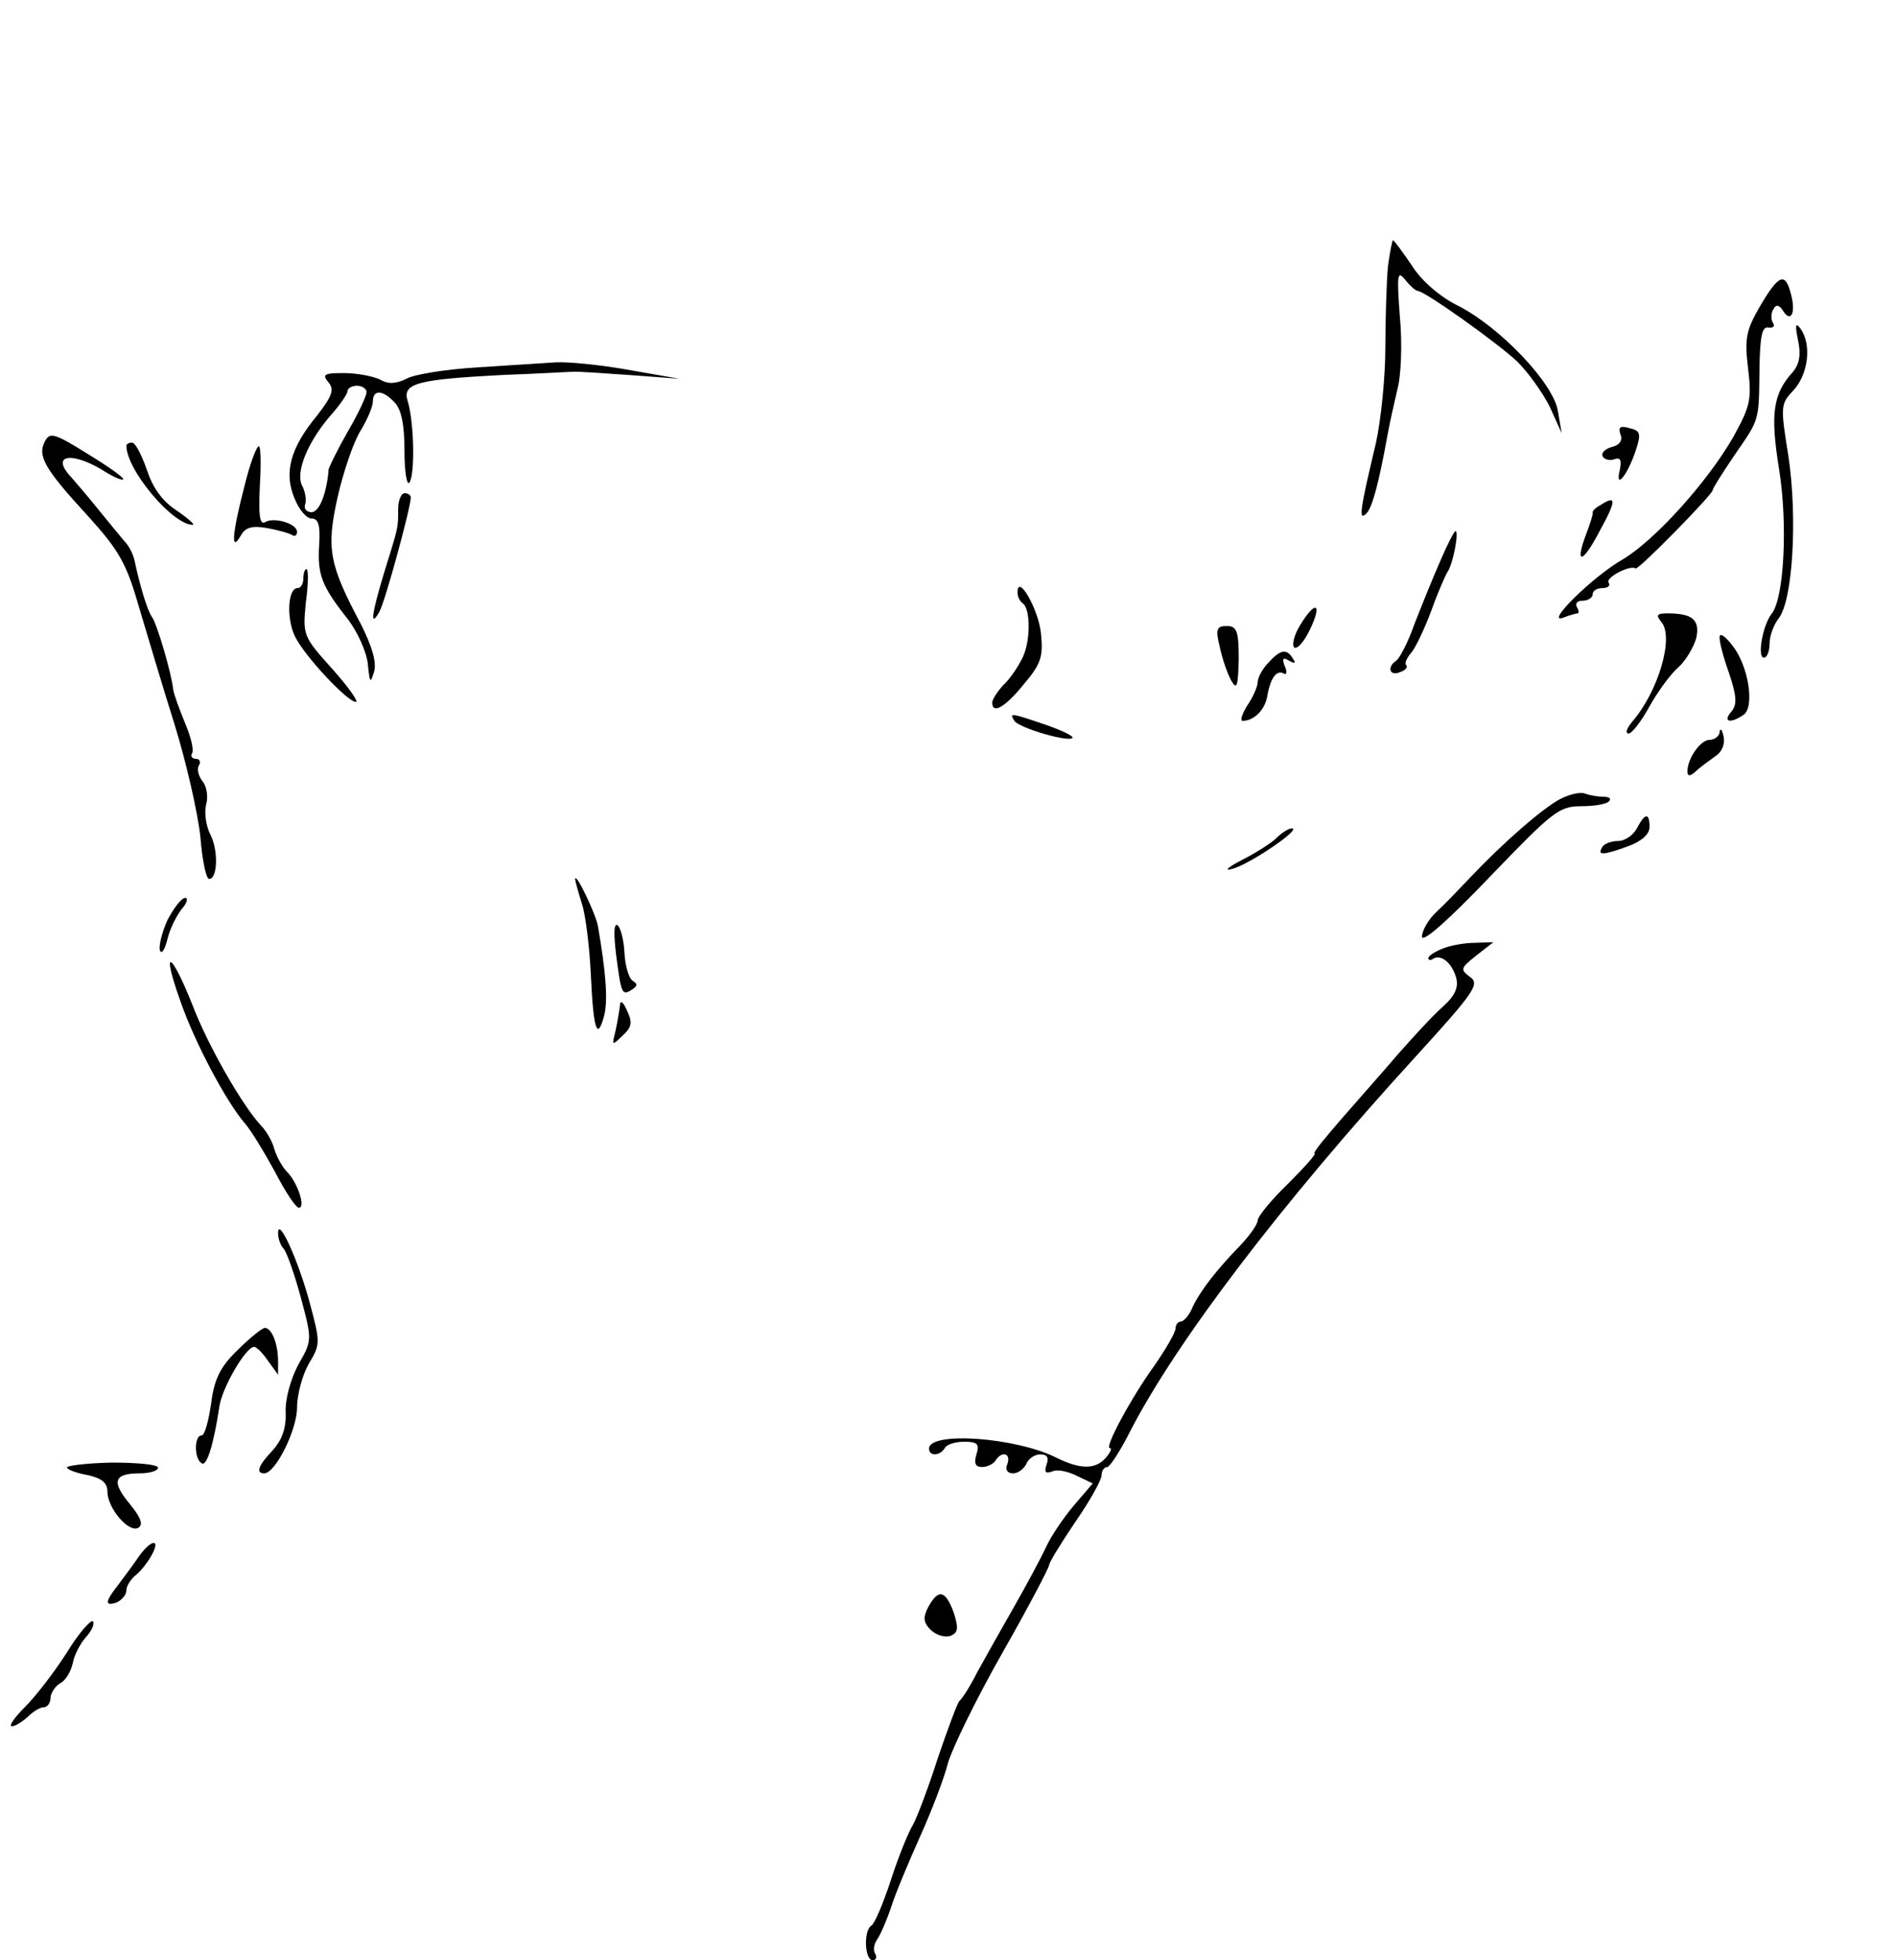 <?xml version="1.0" standalone="no"?>
<!DOCTYPE svg PUBLIC "-//W3C//DTD SVG 20010904//EN"
 "http://www.w3.org/TR/2001/REC-SVG-20010904/DTD/svg10.dtd">
<svg version="1.0" xmlns="http://www.w3.org/2000/svg"
 width="300pt" height="310pt" viewBox="0 0 300 310"
 preserveAspectRatio="xMidYMid meet">
<g transform="translate(0,310) scale(0.1,-0.1)"
fill="#000000" stroke="none">
<path d="M2196 2678 c-2 -24 -4 -81 -4 -128 0 -47 -7 -115 -15 -151 -25 -105
-28 -124 -15 -111 9 9 19 44 34 127 3 17 10 47 15 69 6 21 8 73 4 115 -5 66
-4 74 8 59 8 -10 17 -18 20 -18 11 0 126 -82 158 -112 17 -17 40 -49 51 -71
l19 -42 -6 35 c-7 44 -91 132 -157 166 -29 14 -59 40 -74 64 -15 22 -28 40
-30 40 -1 0 -5 -19 -8 -42z"/>
<path d="M2785 2616 c-22 -38 -25 -51 -19 -99 6 -50 3 -60 -24 -109 -41 -71
-124 -163 -175 -193 -47 -27 -123 -102 -94 -92 10 4 21 7 23 7 3 0 2 5 -1 10
-3 6 1 10 9 10 9 0 16 5 16 10 0 6 7 10 16 10 8 0 13 4 9 9 -4 8 34 28 43 22
4 -3 122 117 122 124 0 3 16 28 35 56 40 58 38 52 39 139 1 48 4 64 14 62 8
-1 11 2 7 8 -3 5 -3 15 1 21 4 8 9 7 15 -2 12 -20 21 -5 13 25 -9 36 -19 33
-49 -18z"/>
<path d="M2845 2562 c5 -23 2 -38 -8 -50 -32 -35 -36 -67 -22 -154 14 -87 8
-205 -12 -229 -14 -18 -23 -69 -12 -69 5 0 9 10 9 23 0 12 7 30 15 40 22 30
29 159 15 254 -13 81 -13 84 8 106 23 25 29 72 11 97 -8 11 -9 6 -4 -18z"/>
<path d="M755 2519 c-49 -3 -100 -11 -112 -18 -16 -8 -29 -9 -42 -1 -11 5 -36
10 -57 10 -31 0 -35 -2 -24 -15 9 -11 6 -21 -19 -53 -42 -51 -52 -90 -35 -130
7 -18 19 -32 27 -32 11 0 14 -11 12 -42 -3 -47 4 -65 46 -118 15 -20 29 -51
31 -70 3 -30 4 -32 10 -12 4 15 -3 39 -21 75 -50 94 -55 119 -37 200 9 40 25
87 36 105 11 18 20 39 20 47 0 19 15 19 34 -1 11 -11 16 -35 16 -77 0 -35 4
-56 8 -50 9 15 7 97 -3 129 -9 28 16 34 150 41 55 2 105 5 110 5 6 1 46 -2 90
-5 l80 -6 -80 14 c-44 8 -96 13 -115 12 -19 -1 -75 -5 -125 -8z m-175 -39 c0
-6 -13 -34 -30 -63 -16 -28 -29 -55 -30 -59 -3 -39 -15 -68 -27 -68 -8 0 -13
6 -10 13 2 6 0 20 -5 29 -11 22 10 71 46 112 14 16 26 33 26 38 0 4 7 8 15 8
8 0 15 -5 15 -10z"/>
<path d="M2564 2413 c4 -9 -1 -17 -14 -20 -11 -3 -17 -10 -14 -15 3 -5 12 -7
19 -4 9 3 11 -2 8 -17 -8 -33 12 -9 25 30 9 27 8 32 -10 36 -14 4 -18 2 -14
-10z"/>
<path d="M71 2402 c-12 -23 -1 -43 69 -119 48 -53 60 -74 79 -140 13 -43 38
-128 57 -188 19 -61 37 -141 41 -178 3 -37 9 -67 14 -67 13 0 15 44 2 70 -7
13 -10 35 -7 47 4 13 1 30 -6 38 -6 8 -9 19 -5 25 3 5 1 10 -5 10 -6 0 -9 4
-6 9 3 5 -2 26 -11 47 -9 22 -18 46 -19 54 -3 27 -26 105 -34 115 -7 10 -19
50 -27 88 -2 10 -9 24 -16 31 -6 7 -25 30 -42 51 -16 20 -36 43 -42 50 -35 37
2 42 55 8 13 -8 25 -13 27 -11 2 2 -23 20 -56 40 -53 33 -60 35 -68 20z"/>
<path d="M200 2395 c0 -38 73 -125 105 -125 4 0 -7 10 -26 23 -23 15 -38 37
-47 65 -8 23 -18 42 -23 42 -5 0 -9 -2 -9 -5z"/>
<path d="M387 2332 c-20 -77 -22 -107 -6 -79 7 13 18 16 41 12 17 -3 35 -8 40
-11 4 -3 8 -1 8 5 0 13 -37 24 -51 15 -8 -4 -10 12 -8 54 2 33 2 63 -1 66 -3
3 -14 -25 -23 -62z"/>
<path d="M630 2295 c0 -30 1 -26 -22 -100 -20 -66 -23 -89 -8 -63 9 15 49 162
50 181 0 4 -4 7 -10 7 -5 0 -10 -11 -10 -25z"/>
<path d="M2532 2301 c-8 -4 -13 -10 -12 -12 1 -2 -4 -17 -10 -33 -19 -50 -6
-48 21 4 27 49 27 58 1 41z"/>
<path d="M2279 2213 c-12 -27 -30 -72 -41 -100 -10 -29 -24 -55 -29 -58 -15
-10 -10 -25 6 -18 9 3 13 8 10 11 -3 3 1 12 9 21 7 9 21 39 31 66 10 28 22 55
25 60 9 12 19 65 13 65 -2 0 -13 -21 -24 -47z"/>
<path d="M480 2185 c0 -8 -4 -15 -9 -15 -16 0 -18 -49 -4 -77 16 -32 83 -103
96 -103 5 0 -12 24 -38 53 -46 51 -46 53 -41 105 4 28 4 52 1 52 -3 0 -5 -7
-5 -15z"/>
<path d="M1610 2163 c0 -7 4 -14 8 -17 13 -8 13 -62 -1 -88 -7 -14 -20 -33
-30 -42 -9 -10 -17 -22 -17 -27 0 -19 20 -8 50 29 27 32 31 43 27 81 -4 38
-37 95 -37 64z"/>
<path d="M2057 2111 c-10 -16 -13 -32 -9 -35 5 -3 16 10 25 29 20 42 8 46 -16
6z"/>
<path d="M2629 2116 c20 -24 -5 -110 -47 -158 -8 -10 -11 -18 -5 -18 5 0 20
19 33 43 13 23 33 51 46 62 12 11 24 32 28 46 6 29 -6 39 -46 39 -17 0 -18 -3
-9 -14z"/>
<path d="M1930 2077 c4 -19 12 -42 18 -53 9 -16 11 -10 12 34 0 44 -3 52 -19
52 -16 0 -18 -5 -11 -33z"/>
<path d="M2721 2093 c-1 -7 6 -33 15 -58 12 -36 13 -50 3 -61 -13 -15 -2 -19
19 -5 19 11 9 77 -16 109 -11 15 -21 22 -21 15z"/>
<path d="M2007 2052 c-10 -10 -17 -24 -17 -31 0 -6 -7 -23 -16 -36 -9 -14 -12
-25 -8 -25 18 0 35 17 39 38 5 30 15 43 26 37 5 -3 6 2 2 11 -5 13 -3 15 7 9
9 -5 11 -4 6 3 -10 17 -20 15 -39 -6z"/>
<path d="M1605 1960 c7 -11 85 -34 92 -27 2 3 -17 12 -43 21 -56 19 -57 19
-49 6z"/>
<path d="M2721 1943 c0 -7 -8 -13 -16 -13 -14 0 -35 -29 -35 -50 0 -8 4 -8 13
0 6 6 20 16 31 24 11 7 16 20 13 32 -2 10 -5 13 -6 7z"/>
<path d="M2468 1836 c-28 -15 -89 -68 -142 -124 -17 -18 -41 -43 -53 -54 -13
-12 -23 -30 -23 -39 0 -11 40 24 107 94 99 103 110 112 144 112 21 0 41 3 45
8 4 4 0 7 -9 7 -8 0 -21 2 -29 5 -7 3 -25 -1 -40 -9z"/>
<path d="M2590 1790 c-6 -11 -19 -20 -30 -20 -10 0 -22 -4 -25 -10 -8 -13 1
-13 42 2 21 8 33 19 33 30 0 23 -7 23 -20 -2z"/>
<path d="M2020 1775 c-8 -8 -33 -24 -55 -35 -23 -12 -29 -18 -15 -14 27 7 111
64 94 64 -5 0 -16 -7 -24 -15z"/>
<path d="M910 1710 c0 -3 5 -21 11 -40 6 -19 12 -70 14 -114 4 -85 10 -103 21
-62 6 24 3 67 -10 142 -4 20 -35 85 -36 74z"/>
<path d="M265 1645 c-9 -20 -14 -41 -12 -48 3 -7 8 2 12 18 4 17 15 38 23 48
8 9 10 17 5 17 -6 0 -18 -16 -28 -35z"/>
<path d="M975 1589 c8 -61 9 -64 25 -54 9 6 9 9 1 14 -6 4 -12 24 -13 45 -1
20 -6 39 -11 43 -6 3 -6 -15 -2 -48z"/>
<path d="M2283 1600 c-13 -5 -23 -12 -23 -15 0 -4 4 -4 8 -1 12 7 29 -6 36
-30 4 -15 -1 -28 -21 -46 -16 -14 -47 -48 -70 -74 -23 -27 -64 -73 -90 -103
-26 -30 -46 -54 -43 -55 3 -1 -16 -22 -42 -48 -27 -26 -48 -52 -48 -58 0 -6
-12 -23 -27 -39 -37 -38 -63 -71 -76 -98 -5 -13 -14 -23 -19 -23 -4 0 -8 -5
-8 -11 0 -6 -15 -32 -33 -58 -37 -51 -80 -131 -71 -131 4 0 1 -7 -6 -15 -16
-19 -40 -19 -77 -1 -64 33 -203 43 -203 15 0 -12 17 -12 25 1 3 6 17 10 31 10
21 0 24 -4 19 -20 -4 -14 -2 -20 9 -20 8 0 18 5 21 10 10 16 25 12 19 -5 -4
-9 0 -15 9 -15 8 0 17 7 21 15 3 8 13 15 22 15 11 0 14 -5 10 -16 -4 -12 -2
-15 9 -11 8 4 25 0 39 -7 l25 -12 -30 -35 c-16 -19 -36 -48 -44 -66 -8 -17
-31 -60 -51 -95 -20 -35 -46 -81 -58 -103 -11 -22 -24 -42 -28 -45 -3 -3 -18
-43 -34 -90 -15 -47 -33 -94 -39 -105 -7 -11 -23 -50 -35 -87 -12 -37 -26 -70
-31 -73 -13 -8 -11 -55 2 -55 5 0 7 5 4 10 -4 6 -2 16 3 23 5 7 15 30 22 51 7
22 28 72 46 112 18 40 38 92 44 116 7 24 45 102 86 174 41 72 74 135 74 139 0
4 19 35 42 69 23 33 41 66 41 73 0 7 4 13 9 13 4 0 21 26 37 58 73 141 238
358 450 590 94 103 103 116 87 127 -16 12 -15 14 10 34 l27 21 -29 -1 c-16 0
-39 -4 -51 -9z"/>
<path d="M285 1518 c23 -67 73 -160 102 -194 10 -11 31 -46 48 -77 16 -31 33
-57 38 -57 11 0 -2 40 -19 57 -7 7 -16 23 -20 36 -3 12 -13 29 -21 37 -29 31
-84 126 -109 192 -34 85 -49 90 -19 6z"/>
<path d="M981 1510 c-1 -8 -4 -26 -7 -40 -6 -24 -6 -24 11 -8 15 14 16 21 7
40 -6 14 -11 17 -11 8z"/>
<path d="M440 1150 c0 -9 4 -20 9 -25 5 -6 17 -40 27 -77 18 -67 18 -68 -4
-106 -12 -23 -21 -54 -20 -76 1 -25 -6 -43 -20 -59 -23 -24 -28 -37 -14 -37
18 0 52 69 52 104 0 21 9 53 19 70 18 30 18 33 1 96 -18 67 -50 137 -50 110z"/>
<path d="M376 965 c-28 -27 -37 -46 -42 -85 -4 -27 -10 -50 -15 -50 -12 0 -12
-37 0 -44 8 -6 19 29 28 89 4 30 42 95 55 95 4 0 14 -10 22 -22 l16 -22 0 21
c0 28 -10 53 -21 53 -4 0 -24 -16 -43 -35z"/>
<path d="M106 779 c2 -4 17 -9 34 -12 21 -5 30 -12 30 -26 0 -26 34 -66 49
-57 8 5 4 16 -14 38 -29 35 -25 48 16 48 16 0 29 4 29 9 0 5 -33 8 -74 8 -41
-1 -72 -5 -70 -8z"/>
<path d="M220 639 c-8 -12 -23 -32 -32 -44 -22 -28 -23 -36 -3 -29 8 4 15 12
15 19 0 7 7 18 16 25 19 17 37 50 27 50 -5 0 -15 -10 -23 -21z"/>
<path d="M1469 559 c-9 -17 -8 -25 4 -37 9 -8 22 -12 31 -9 12 5 13 12 5 37
-13 35 -24 38 -40 9z"/>
<path d="M106 487 c-19 -30 -49 -69 -66 -86 -17 -17 -27 -31 -21 -31 5 0 16 7
25 15 8 8 19 15 25 15 6 0 11 7 11 15 0 7 7 18 15 23 9 4 17 19 20 31 2 13 12
32 21 42 10 11 14 22 11 25 -3 3 -22 -18 -41 -49z"/>
</g>
</svg>

